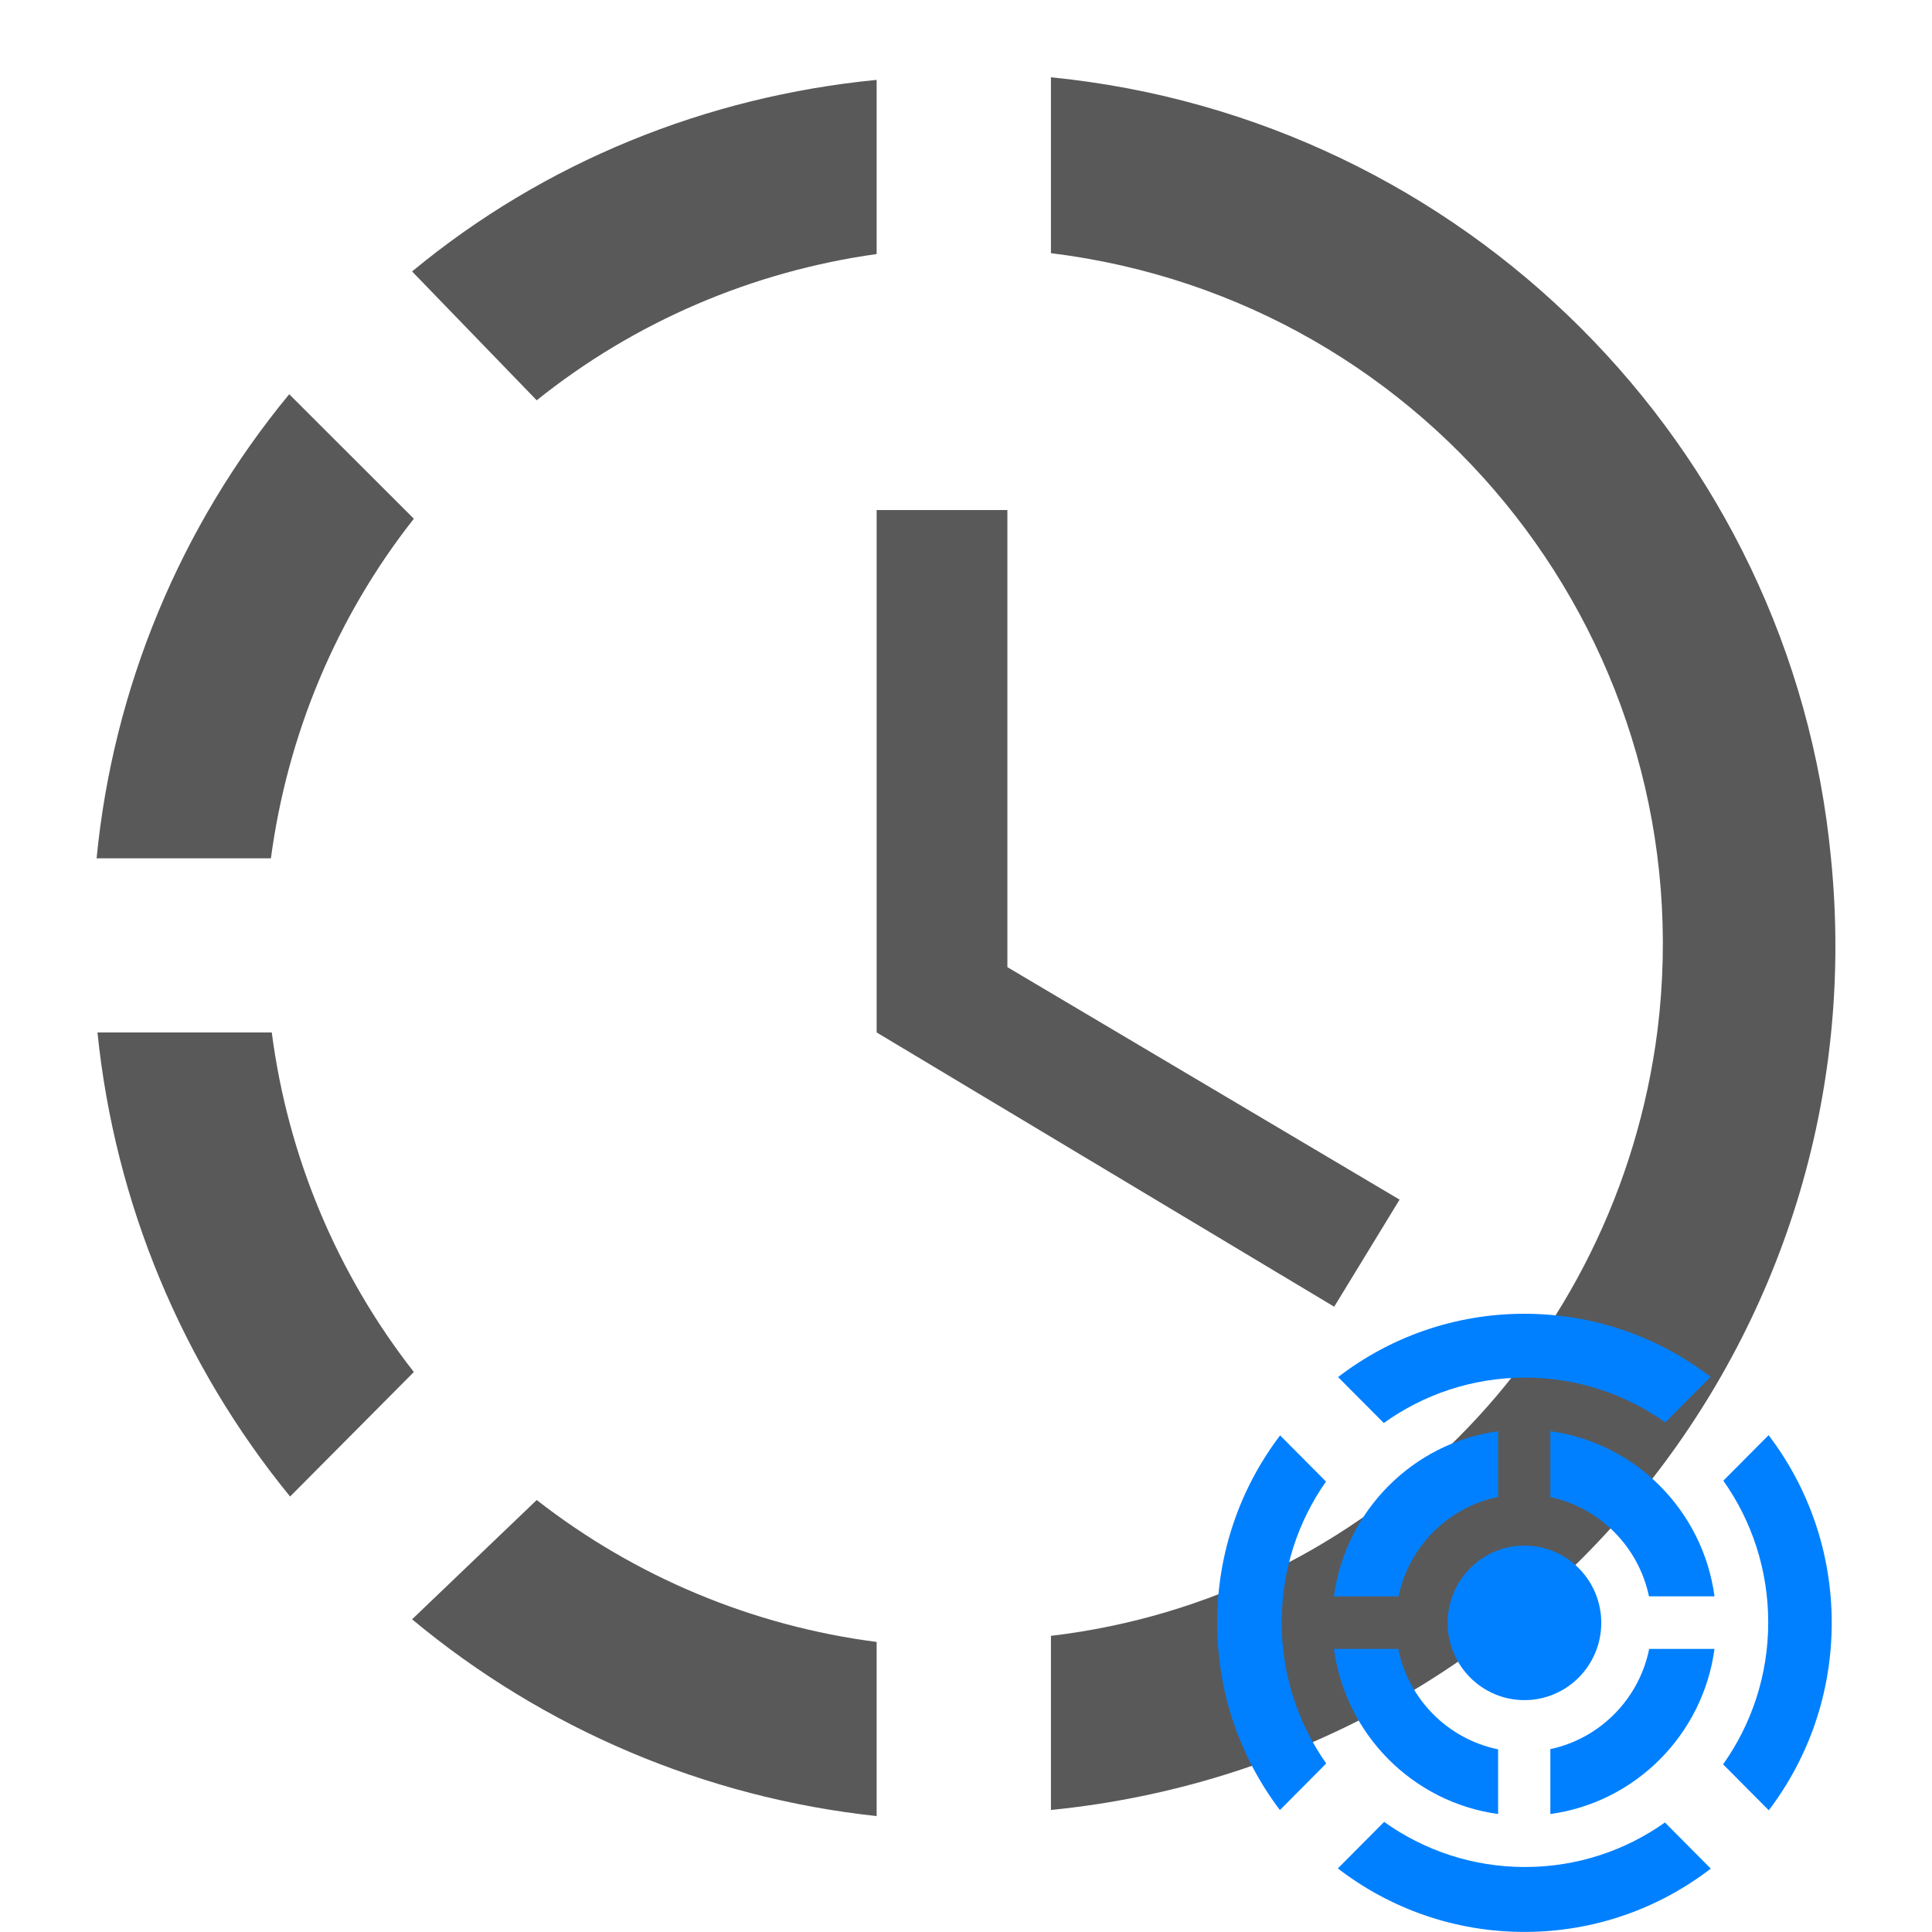 <svg width="100" height="100" viewBox="0 0 100 100" fill="none" xmlns="http://www.w3.org/2000/svg">
<g clip-path="url(#clip0_1692_4882)" filter="url(#filter0_d_1692_4882)">
<path d="M54.397 0V9.104C74.201 11.537 88.231 29.519 85.795 49.304C83.72 65.709 70.818 78.733 54.397 80.671V89.684C79.209 87.206 97.253 65.213 94.772 40.426C92.742 19.018 75.735 2.118 54.397 0ZM45.375 0.135C36.578 0.991 28.187 4.372 21.33 10.05L27.781 16.72C32.834 12.664 38.924 10.05 45.375 9.149V0.135ZM14.97 16.405C9.329 23.243 5.858 31.606 5 40.426H14.022C14.879 34.026 17.406 27.942 21.421 22.849L14.97 16.405ZM5.045 49.439C5.947 58.272 9.421 66.61 15.015 73.46L21.421 67.016C17.437 61.921 14.897 55.85 14.067 49.439H5.045ZM27.781 73.641L21.33 79.815C28.164 85.505 36.53 89.049 45.375 90V80.987C38.957 80.157 32.881 77.62 27.781 73.641ZM52.142 22.399V46.059L72.442 58.092L69.058 63.636L45.375 49.439V22.399H52.142Z" fill="#595959"/>
</g>
<path fill-rule="evenodd" clip-rule="evenodd" d="M78.905 99.996C82.532 99.996 85.875 98.775 88.551 96.719L86.177 94.331C84.127 95.784 81.629 96.636 78.931 96.636C76.215 96.636 73.7 95.771 71.643 94.3L69.247 96.71C71.925 98.771 75.273 99.996 78.905 99.996ZM66.248 93.688L68.645 91.277C67.193 89.213 66.34 86.692 66.34 83.971C66.34 81.259 67.188 78.745 68.632 76.684L66.258 74.296C64.214 76.987 63 80.35 63 83.998C63 87.64 64.21 90.999 66.248 93.688ZM94.81 83.998C94.81 87.646 93.596 91.009 91.552 93.7L89.187 91.321C90.658 89.249 91.523 86.712 91.523 83.971C91.523 81.239 90.663 78.709 89.2 76.64L91.543 74.284C93.593 76.977 94.81 80.344 94.81 83.998ZM88.538 71.267C85.865 69.217 82.526 68 78.905 68C75.278 68 71.935 69.221 69.259 71.277L71.625 73.656C73.685 72.177 76.207 71.306 78.931 71.306C81.637 71.306 84.143 72.164 86.195 73.625L88.538 71.267Z" fill="#0080FF"/>
<path d="M82.881 83.999C82.881 86.207 81.101 87.998 78.905 87.998C76.709 87.998 74.929 86.207 74.929 83.999C74.929 81.79 76.709 79.999 78.905 79.999C81.101 79.999 82.881 81.79 82.881 83.999Z" fill="#0080FF"/>
<path fill-rule="evenodd" clip-rule="evenodd" d="M77.542 74.079C73.133 74.682 69.644 78.192 69.044 82.626H72.384C72.928 80.04 74.963 78.007 77.542 77.48V74.079ZM85.351 82.626C84.811 80.058 82.8 78.035 80.246 77.491V74.079C84.654 74.682 88.144 78.192 88.743 82.626H85.351ZM80.246 90.534C82.817 89.987 84.838 87.94 85.362 85.346H88.743C88.144 89.78 84.654 93.29 80.246 93.893V90.534ZM72.373 85.346C72.9 87.958 74.945 90.015 77.542 90.545V93.893C73.133 93.29 69.644 89.78 69.044 85.346H72.373Z" fill="#0080FF"/>
<defs>
<filter id="filter0_d_1692_4882" x="1" y="0" width="98" height="98" filterUnits="userSpaceOnUse" color-interpolation-filters="sRGB">
<feFlood flood-opacity="0" result="BackgroundImageFix"/>
<feColorMatrix in="SourceAlpha" type="matrix" values="0 0 0 0 0 0 0 0 0 0 0 0 0 0 0 0 0 0 127 0" result="hardAlpha"/>
<feOffset dy="4"/>
<feGaussianBlur stdDeviation="2"/>
<feComposite in2="hardAlpha" operator="out"/>
<feColorMatrix type="matrix" values="0 0 0 0 0 0 0 0 0 0 0 0 0 0 0 0 0 0 0.25 0"/>
<feBlend mode="normal" in2="BackgroundImageFix" result="effect1_dropShadow_1692_4882"/>
<feBlend mode="normal" in="SourceGraphic" in2="effect1_dropShadow_1692_4882" result="shape"/>
</filter>
<clipPath id="clip0_1692_4882">
<rect width="90" height="90" fill="white" transform="translate(5)"/>
</clipPath>
</defs>
</svg>
